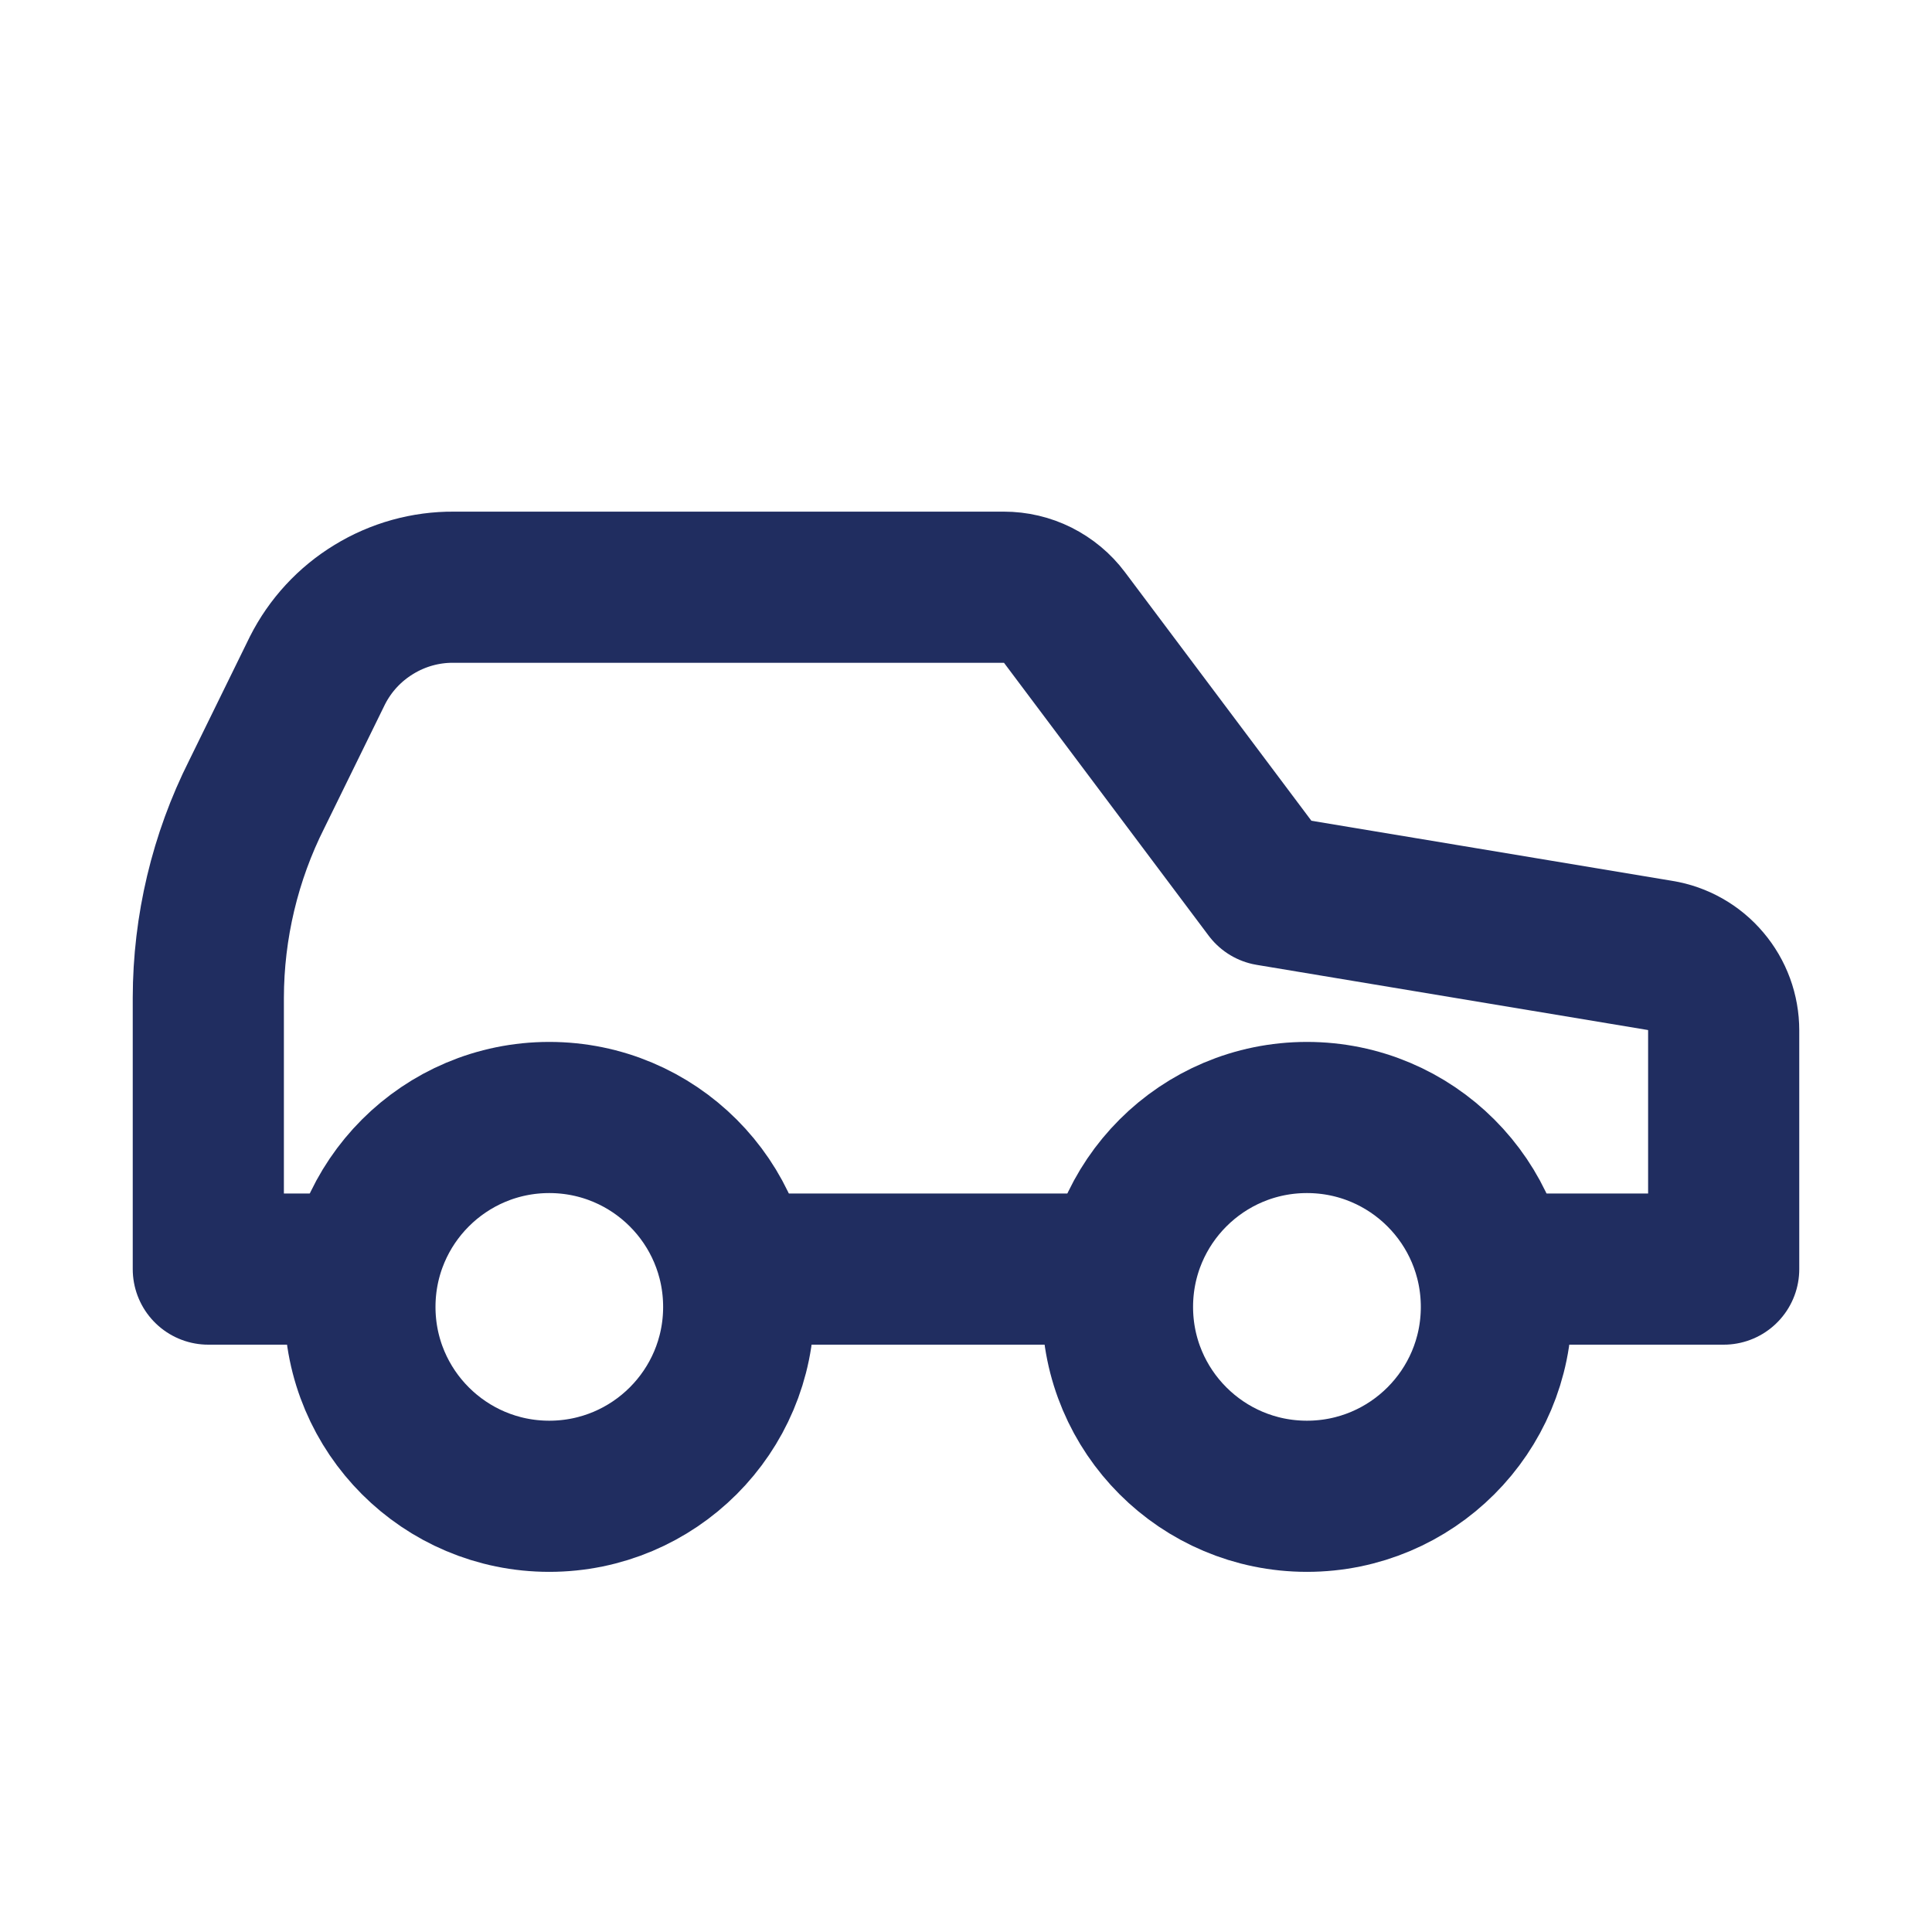 <svg width="17" height="17" viewBox="0 0 17 17" fill="none" xmlns="http://www.w3.org/2000/svg">
<g id="icon/car">
<path id="Vector" d="M9.833 11.167H6.5M13.167 11.167H15.167V9.067C15.167 8.908 15.111 8.755 15.008 8.634C14.906 8.513 14.763 8.432 14.607 8.407L11.167 7.834L9.367 5.434C9.305 5.351 9.224 5.284 9.131 5.237C9.039 5.191 8.937 5.167 8.833 5.167H3.993C3.745 5.165 3.501 5.233 3.289 5.363C3.077 5.492 2.905 5.678 2.793 5.9L2.26 6.987C1.98 7.543 1.834 8.158 1.833 8.78V11.167H3.167" stroke="#202D60" stroke-width="1.33" stroke-linecap="round" stroke-linejoin="round"/>
<path id="Vector_2" d="M4.833 13.166C5.754 13.166 6.5 12.42 6.5 11.5C6.5 10.579 5.754 9.833 4.833 9.833C3.913 9.833 3.167 10.579 3.167 11.5C3.167 12.42 3.913 13.166 4.833 13.166Z" stroke="#202D60" stroke-width="1.33" stroke-linecap="round" stroke-linejoin="round"/>
<path id="Vector_3" d="M11.5 13.166C12.421 13.166 13.167 12.42 13.167 11.5C13.167 10.579 12.421 9.833 11.5 9.833C10.579 9.833 9.833 10.579 9.833 11.5C9.833 12.42 10.579 13.166 11.5 13.166Z" stroke="#202D60" stroke-width="1.33" stroke-linecap="round" stroke-linejoin="round"/>
</g>
</svg>
